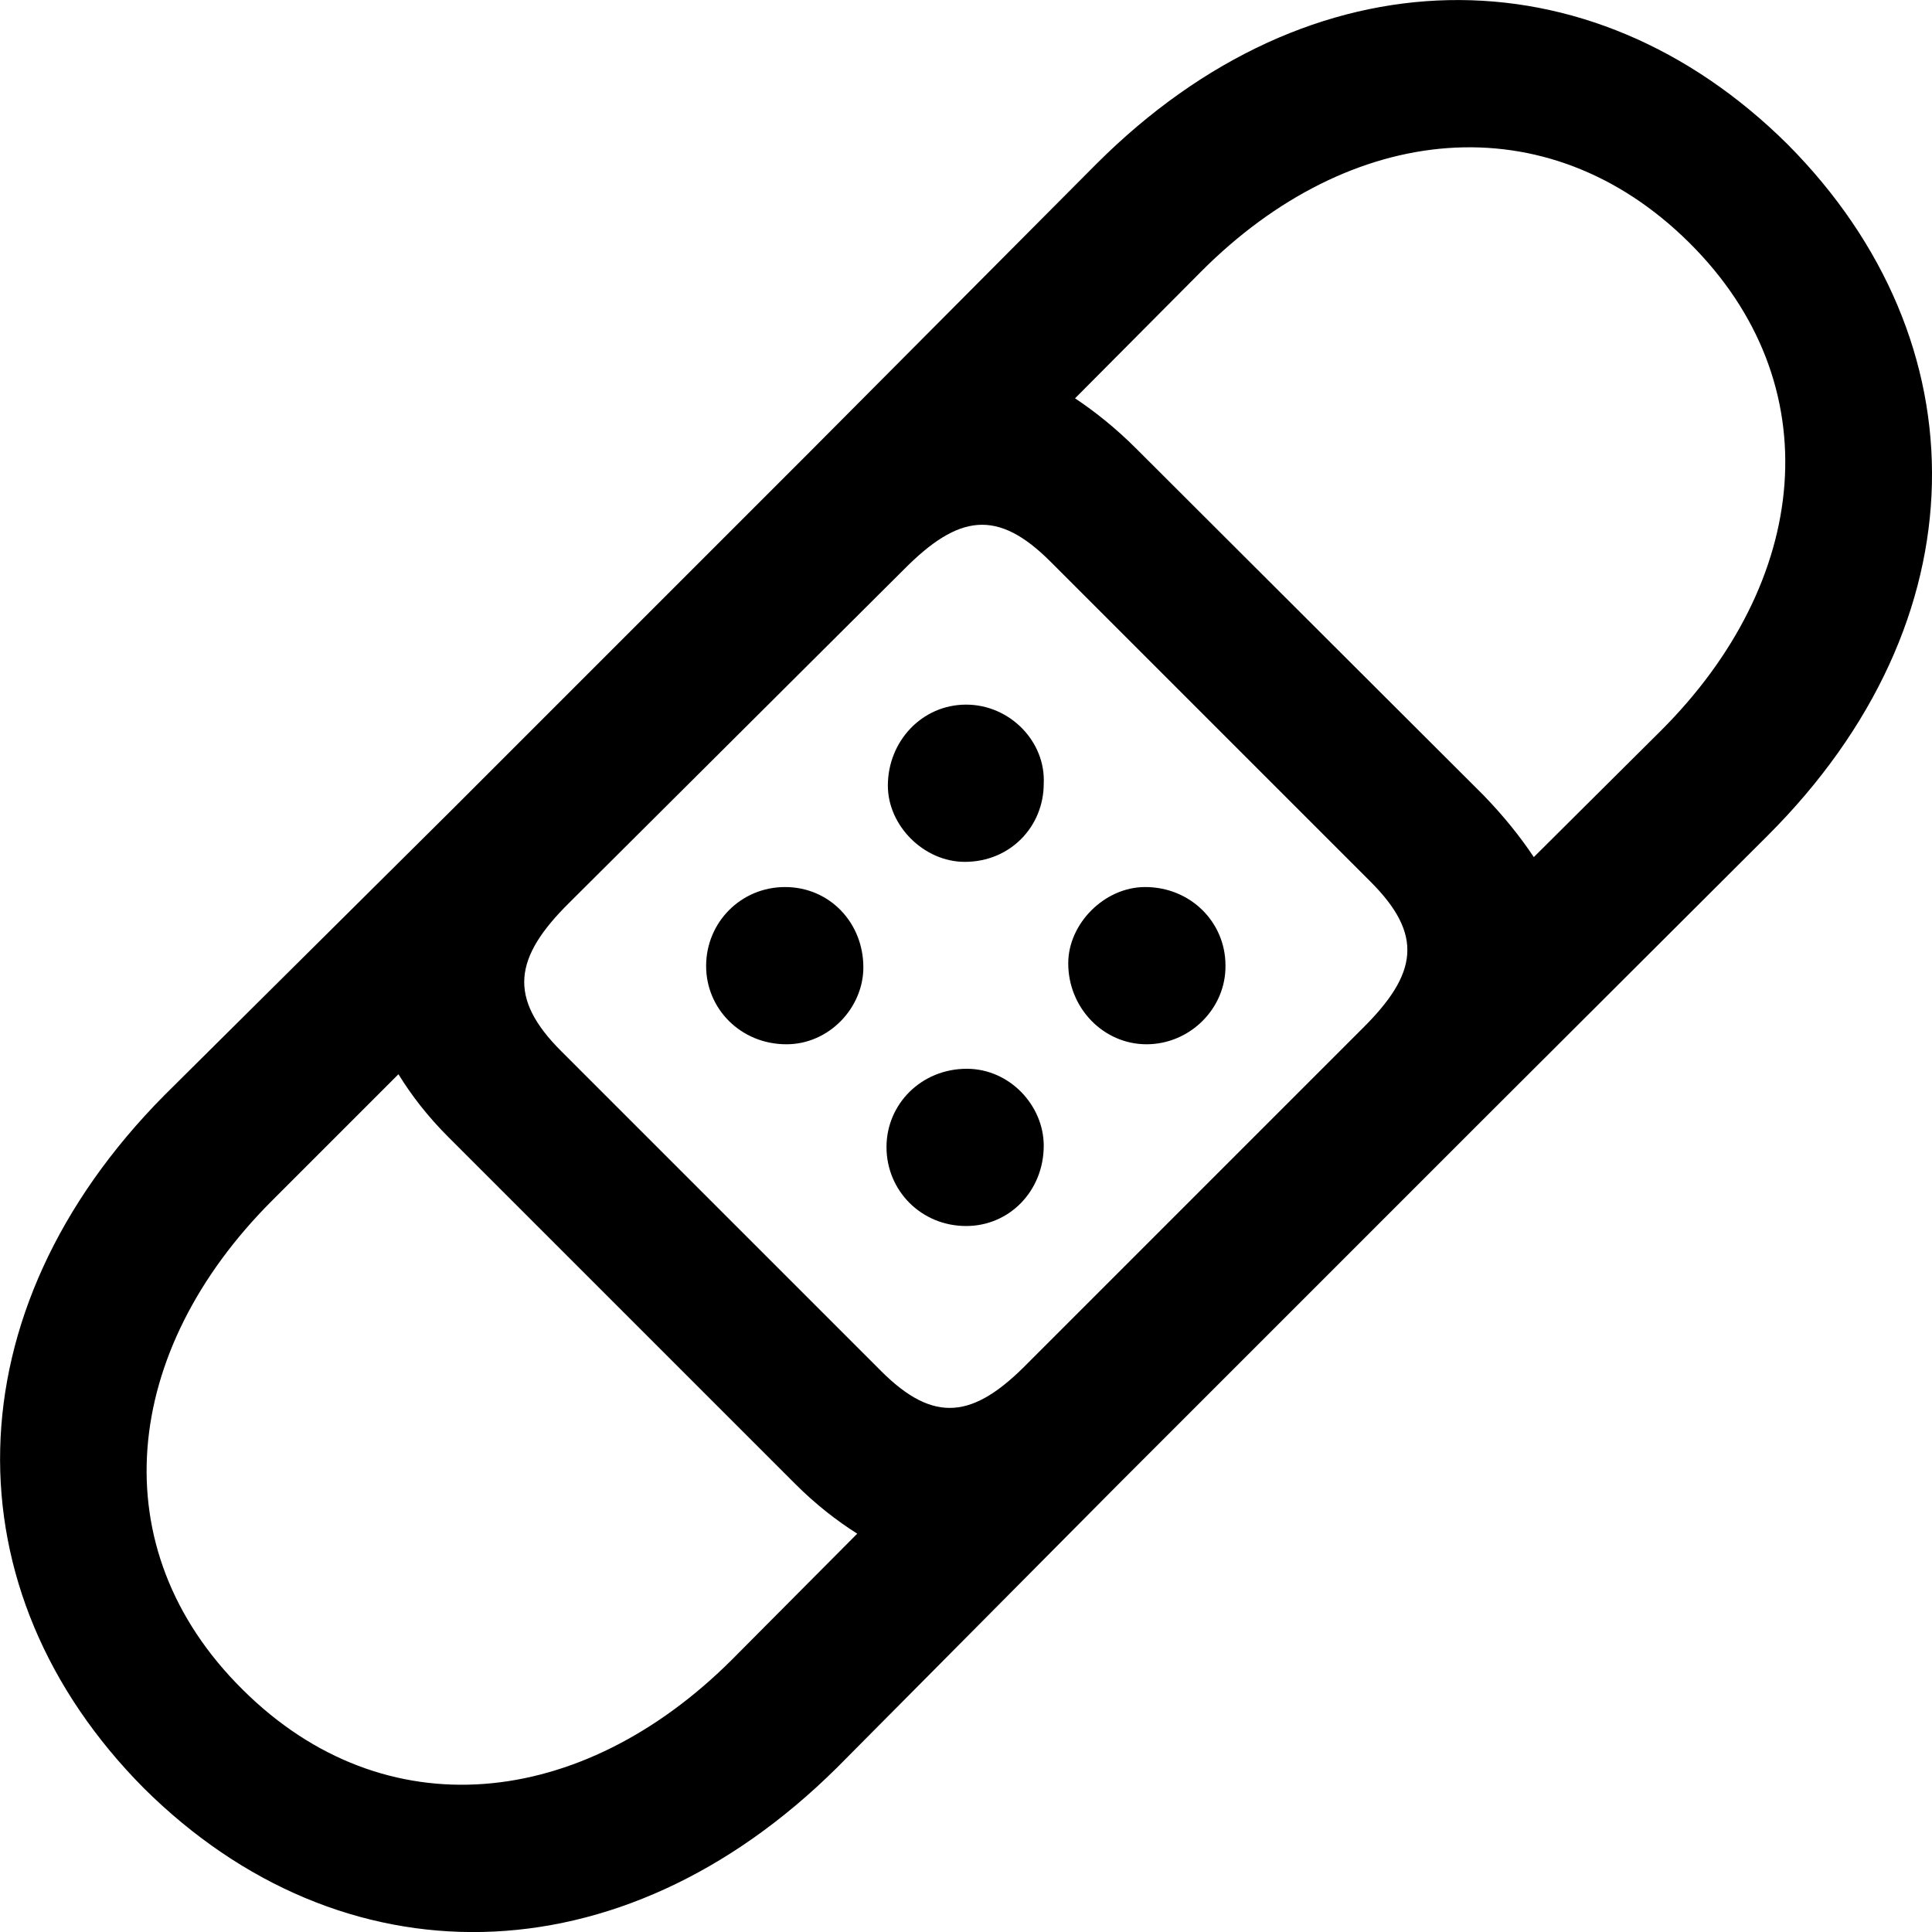 
<svg
    viewBox="0 0 28.384 28.386"
    xmlns="http://www.w3.org/2000/svg"
>
    <path
        fill="inherit"
        d="M2.114 26.272C5.014 29.152 9.114 29.122 12.294 25.972L16.464 21.772L21.774 16.462L25.964 12.282C29.134 9.122 29.144 5.022 26.264 2.122C23.364 -0.758 19.264 -0.748 16.104 2.412L11.924 6.612L6.614 11.922L2.414 16.092C-0.736 19.272 -0.766 23.372 2.114 26.272ZM21.794 11.682L16.694 6.592C16.394 6.292 16.094 6.052 15.794 5.852L17.644 3.992C19.834 1.792 22.724 1.492 24.814 3.562C26.914 5.642 26.594 8.552 24.394 10.742L22.534 12.592C22.334 12.292 22.094 11.992 21.794 11.682ZM15.434 8.252L20.134 12.952C20.914 13.732 20.834 14.302 20.014 15.112L15.104 20.022C14.304 20.842 13.724 20.922 12.944 20.142L8.244 15.442C7.464 14.662 7.544 14.072 8.364 13.262L13.274 8.372C14.084 7.552 14.654 7.472 15.434 8.252ZM14.174 12.662C14.844 12.662 15.334 12.142 15.334 11.512C15.364 10.892 14.834 10.352 14.194 10.352C13.544 10.352 13.044 10.892 13.044 11.542C13.044 12.132 13.574 12.662 14.174 12.662ZM11.554 15.342C12.184 15.342 12.684 14.802 12.684 14.212C12.684 13.552 12.184 13.032 11.534 13.032C10.884 13.032 10.374 13.552 10.374 14.192C10.374 14.822 10.884 15.342 11.554 15.342ZM16.844 15.342C17.484 15.342 18.014 14.812 18.004 14.182C18.004 13.552 17.494 13.032 16.824 13.032C16.224 13.032 15.694 13.572 15.694 14.152C15.694 14.812 16.214 15.342 16.844 15.342ZM14.194 18.012C14.834 18.012 15.334 17.492 15.334 16.832C15.334 16.242 14.834 15.702 14.204 15.702C13.534 15.702 13.024 16.222 13.024 16.852C13.024 17.492 13.534 18.012 14.194 18.012ZM3.564 24.822C1.464 22.742 1.794 19.842 3.994 17.642L5.854 15.782C6.044 16.092 6.284 16.402 6.584 16.702L11.684 21.802C11.984 22.102 12.294 22.342 12.594 22.532L10.744 24.392C8.544 26.582 5.654 26.902 3.564 24.822Z"
        fillRule="evenodd"
        clipRule="evenodd"
    />
</svg>
        